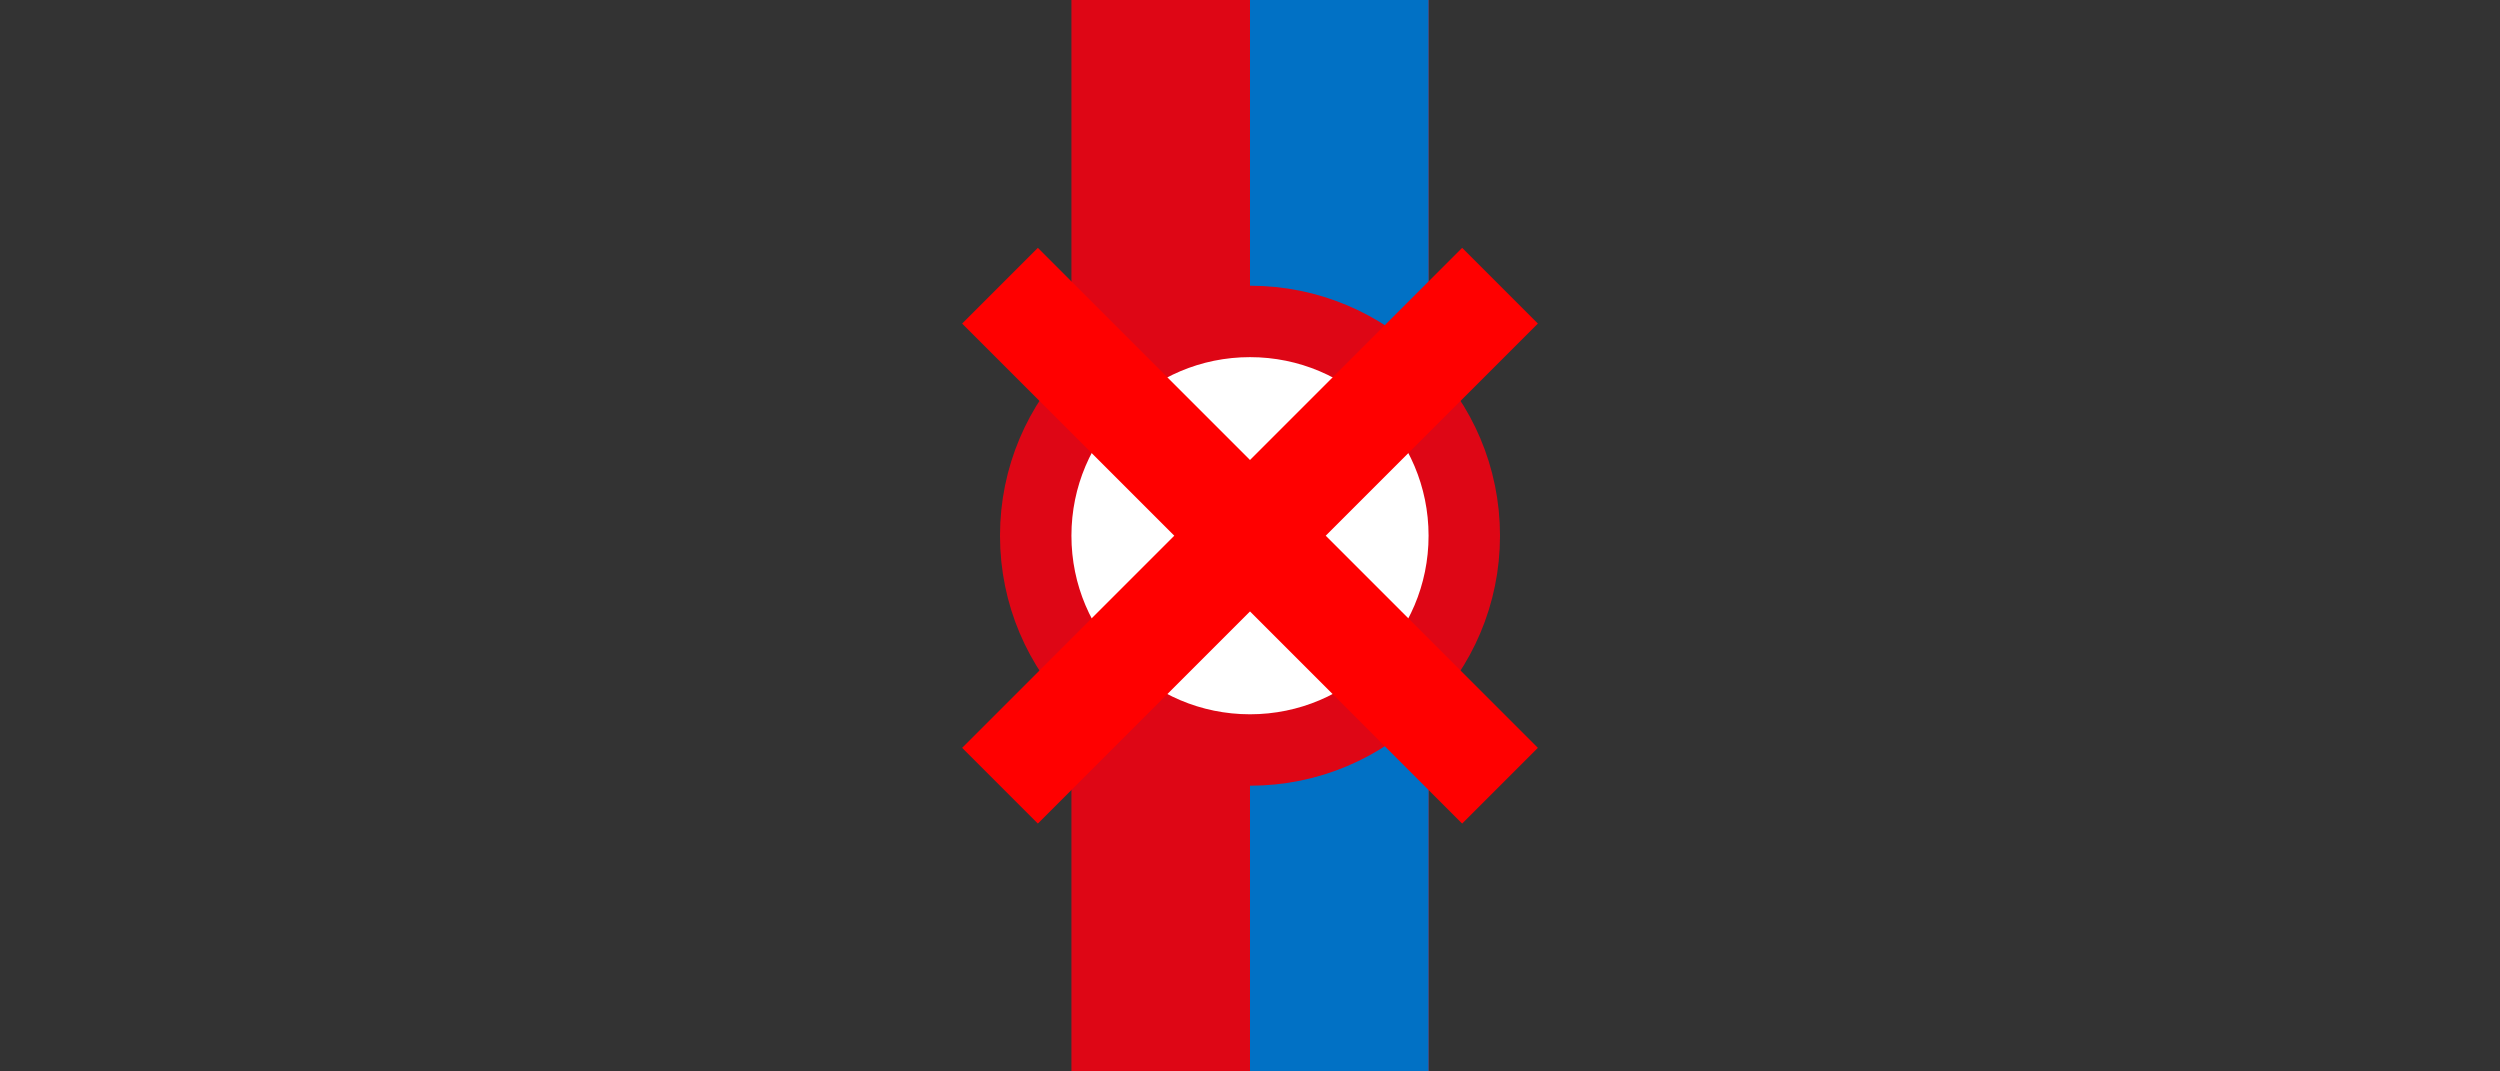 <?xml version="1.0" encoding="UTF-8" standalone="no"?>
<svg
   xml:space="preserve"
   width="70"
   height="30"
   version="1.1"
   id="svg12"
   sodipodi:docname="047.svg"
   inkscape:version="1.4 (e7c3feb1, 2024-10-09)"
   xmlns:inkscape="http://www.inkscape.org/namespaces/inkscape"
   xmlns:sodipodi="http://sodipodi.sourceforge.net/DTD/sodipodi-0.dtd"
   xmlns="http://www.w3.org/2000/svg"
   xmlns:svg="http://www.w3.org/2000/svg"><rect width="100%" height="100%" fill="#333333" stroke="none"/><sodipodi:namedview
     id="namedview12"
     pagecolor="#ffffff"
     bordercolor="#000000"
     borderopacity="0.25"
     inkscape:showpageshadow="2"
     inkscape:pageopacity="0.0"
     inkscape:pagecheckerboard="0"
     inkscape:deskcolor="#d1d1d1"
     inkscape:zoom="1.399014"
     inkscape:cx="8.577467"
     inkscape:cy="-15.36796"
     inkscape:window-width="1424"
     inkscape:window-height="514"
     inkscape:window-x="0"
     inkscape:window-y="25"
     inkscape:window-maximized="0"
     inkscape:current-layer="svg12" /><defs
     id="defs10"><clipPath
       id="b"><path
         d="M1 .625h14v18.75H1Zm0 0"
         id="path1" /></clipPath><clipPath
       id="c"><path
         d="M16 .625h18v18.75H16Zm0 0"
         id="path2" /></clipPath><clipPath
       id="a"><path
         d="M0 0h35v20H0z"
         id="path3" /></clipPath><clipPath
       id="e"><path
         d="M3 .762h17v26.875H3Zm0 0"
         id="path4" /></clipPath><clipPath
       id="f"><path
         d="M23 .762h17v26.875H23Zm0 0"
         id="path5" /></clipPath><clipPath
       id="d"><path
         d="M0 0h43v28H0z"
         id="path6" /></clipPath><g
       id="h"
       clip-path="url(#a)"><g
         clip-path="url(#b)"
         id="g7"><path
           d="M14.738 18.797a17 17 0 0 1-4.004.578c-5.687 0-9.656-2.926-9.656-9.047 0-6.2 3.668-9.664 9.656-9.664a11.6 11.6 0 0 1 3.965.73l-.261 3.044a7.17 7.17 0 0 0-3.817-.961c-3.629 0-5.914 2.847-5.914 6.543 0 3.695 2.207 6.468 5.988 6.468 1.387 0 3.032-.308 3.856-.77Zm0 0"
           id="path7" /></g><g
         clip-path="url(#c)"
         id="g8"><path
           d="M25.316.625c5.54 0 8.606 3.852 8.606 9.316 0 5.47-3.067 9.399-8.606 9.399-5.652 0-8.609-3.852-8.609-9.399 0-5.543 2.996-9.316 8.61-9.316m0 15.863c3.593 0 4.94-3.312 4.94-6.547 0-3.23-1.425-6.464-4.94-6.464-3.52 0-4.942 3.27-4.942 6.464 0 3.274 1.348 6.547 4.941 6.547"
           id="path8" /></g></g><g
       id="i"
       clip-path="url(#d)"><g
         clip-path="url(#e)"
         id="g9"><path
           d="M3.45 22.348c1.784.71 3.722 1.195 5.769 1.195 2.16 0 5.469-1.047 5.469-3.684 0-3.054-2.418-4.062-5.731-4.062H6.426v-4.09h2.383c3.5 0 5.773-1.16 5.773-3.43 0-2.605-2.125-3.422-4.473-3.422-2.043 0-4.015.485-5.84 1.375l-.296-4.167C6.05 1.243 8.547.762 11.23.762c3.204 0 8.56 1.113 8.56 6.66 0 3.535-2.196 5.21-4.837 6.223v.07c3.313.445 4.95 3.012 4.95 6.176 0 6.18-5.622 7.746-9.938 7.746-2.274 0-4.88-.297-6.817-.856z"
           id="path9" /></g><g
         clip-path="url(#f)"
         id="g10"><path
           d="M23.395 22.348c1.789.71 3.726 1.195 5.773 1.195 2.16 0 5.473-1.047 5.473-3.684 0-3.054-2.422-4.062-5.73-4.062h-2.532v-4.09h2.379c3.5 0 5.773-1.16 5.773-3.43 0-2.605-2.125-3.422-4.468-3.422-2.047 0-4.02.485-5.844 1.375l-.301-4.167C26.004 1.243 28.5.762 31.176.762c3.203 0 8.562 1.113 8.562 6.66 0 3.535-2.195 5.21-4.84 6.223v.07c3.317.445 4.954 3.012 4.954 6.176 0 6.18-5.618 7.746-9.938 7.746-2.27 0-4.875-.297-6.816-.856z"
           id="path10" /></g></g><linearGradient
       id="c-6"
       x1="35"
       x2="35"
       y1="10"
       y2="20"
       gradientUnits="userSpaceOnUse"
       gradientTransform="translate(-48.355,95.937)"><stop
         offset="0"
         stop-color="#eb5c01"
         id="stop1" /><stop
         offset="1"
         stop-color="#0171c5"
         id="stop2" /></linearGradient></defs><path
     d="M 30,0 H 40 V 30 H 30 Z"
     style="fill:#de0615;fill-opacity:1;stroke:none;stroke-width:0;stroke-dasharray:none;stroke-opacity:1;paint-order:fill markers stroke"
     id="path12" /><path
     d="M 35,0 H 40 V 30 H 35 Z"
     style="fill:#0171c5;fill-opacity:1;stroke-width:0;stroke-dasharray:none;paint-order:fill markers stroke"
     id="path11" /><circle
     cx="35"
     cy="15"
     r="6"
     style="fill:#fff;fill-opacity:1;stroke:#de0615;stroke-width:2;stroke-dasharray:none;stroke-opacity:1;paint-order:fill markers stroke"
     id="circle12" /><path
     fill="#ff0000"
     d="M 29.06,6.94 26.94,9.06 32.88,15 26.94,20.94 29.06,23.06 35,17.12 40.94,23.06 43.06,20.94 37.12,15 43.06,9.06 40.94,6.94 35,12.88 Z"
     style="paint-order:fill markers stroke"
     id="path3-8" /></svg>
